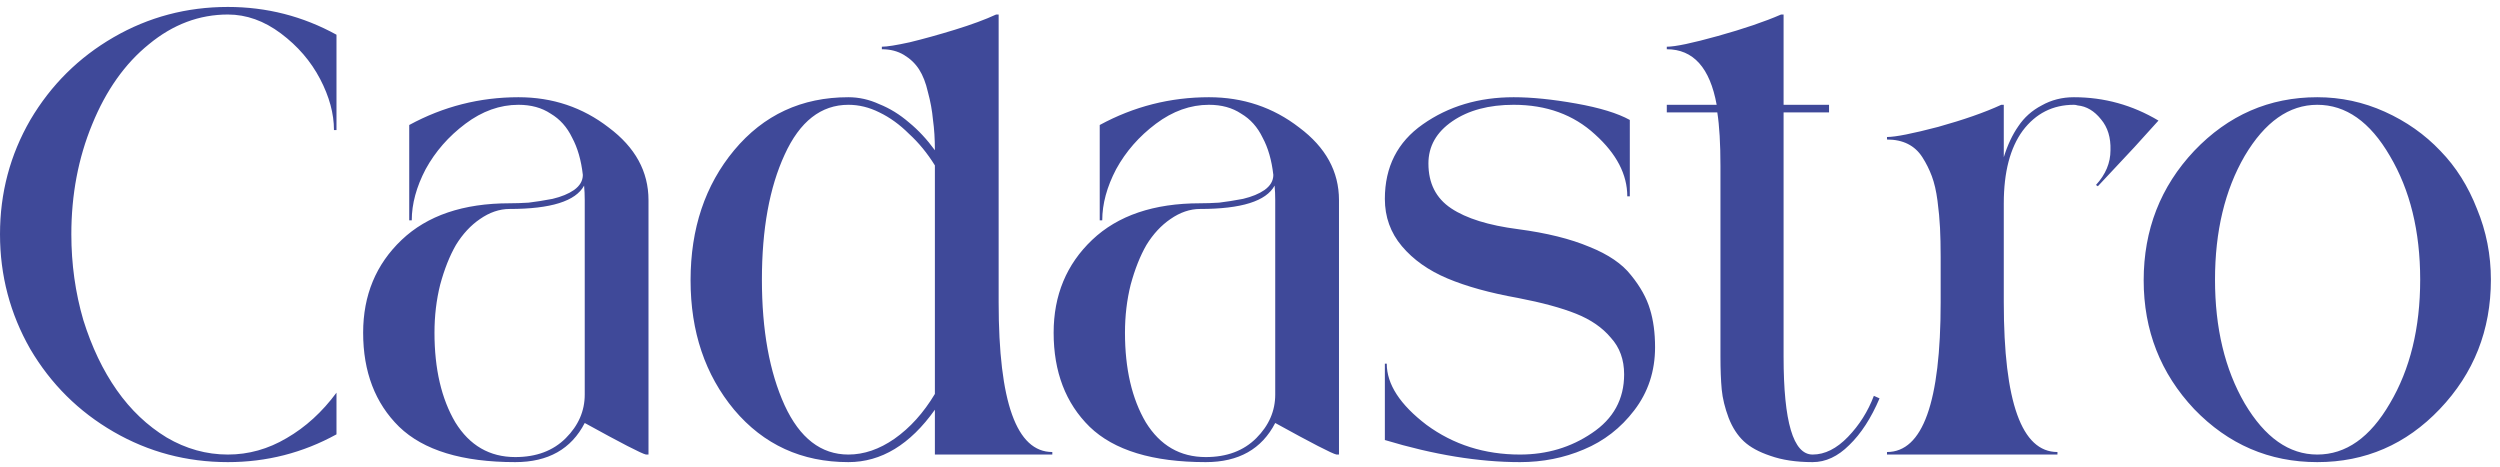 <svg width="198" height="37" viewBox="0 0 198 37" fill="none" xmlns="http://www.w3.org/2000/svg">
<path d="M18.05 36.6C14.783 36.6 11.767 35.8 9 34.2C6.233 32.6 4.033 30.417 2.4 27.65C0.8 24.85 7.07805e-08 21.817 7.07805e-08 18.55C7.07805e-08 15.283 0.8 12.267 2.4 9.5C4.033 6.733 6.233 4.55 9 2.95C11.767 1.35 14.783 0.55 18.05 0.55C21.117 0.55 23.983 1.283 26.65 2.75V10.3H26.45C26.45 9 26.083 7.65 25.35 6.25C24.617 4.85 23.583 3.65 22.25 2.65C20.917 1.65 19.517 1.15 18.05 1.15C15.783 1.15 13.7 1.933 11.8 3.5C9.9 5.033 8.4 7.15 7.3 9.85C6.2 12.517 5.65 15.417 5.65 18.55C5.65 20.917 5.967 23.183 6.6 25.35C7.267 27.483 8.15 29.333 9.25 30.9C10.35 32.467 11.667 33.717 13.2 34.65C14.733 35.55 16.35 36 18.05 36C19.683 36 21.233 35.567 22.7 34.7C24.2 33.833 25.517 32.633 26.65 31.1V34.4C23.983 35.867 21.117 36.6 18.05 36.6ZM41.061 7.7C43.761 7.7 46.144 8.5 48.211 10.1C50.311 11.667 51.361 13.583 51.361 15.85V36H51.161C50.828 35.933 49.211 35.1 46.311 33.5C45.244 35.567 43.411 36.6 40.811 36.6C36.611 36.6 33.544 35.667 31.611 33.8C29.711 31.933 28.761 29.45 28.761 26.35C28.761 23.383 29.778 20.933 31.811 19C33.844 17.067 36.694 16.1 40.361 16.1C40.828 16.1 41.328 16.083 41.861 16.05C42.428 15.983 43.061 15.883 43.761 15.75C44.461 15.583 45.028 15.35 45.461 15.05C45.928 14.717 46.161 14.317 46.161 13.85C46.028 12.683 45.744 11.7 45.311 10.9C44.911 10.067 44.344 9.433 43.611 9C42.911 8.533 42.061 8.3 41.061 8.3C39.594 8.3 38.194 8.8 36.861 9.8C35.528 10.8 34.478 12 33.711 13.4C32.978 14.8 32.611 16.15 32.611 17.45H32.411V9.9C35.111 8.433 37.994 7.7 41.061 7.7ZM46.311 17.45V15.85C46.311 15.45 46.294 15.067 46.261 14.7C45.594 15.933 43.628 16.55 40.361 16.55C39.561 16.55 38.778 16.817 38.011 17.35C37.278 17.85 36.644 18.533 36.111 19.4C35.611 20.267 35.194 21.317 34.861 22.55C34.561 23.75 34.411 25.017 34.411 26.35C34.411 29.217 34.961 31.583 36.061 33.45C37.194 35.283 38.778 36.2 40.811 36.2C42.478 36.2 43.811 35.7 44.811 34.7C45.811 33.7 46.311 32.55 46.311 31.25V17.45ZM79.093 23.95C79.093 31.85 80.51 35.8 83.343 35.8V36H74.043V32.45C72.077 35.217 69.793 36.6 67.193 36.6C63.493 36.6 60.477 35.217 58.143 32.45C55.843 29.683 54.693 26.267 54.693 22.2C54.693 18.1 55.843 14.667 58.143 11.9C60.477 9.1 63.493 7.7 67.193 7.7C68.027 7.7 68.843 7.883 69.643 8.25C70.477 8.583 71.26 9.067 71.993 9.7C72.727 10.3 73.41 11.033 74.043 11.9C74.043 11 73.993 10.2 73.893 9.5C73.827 8.767 73.693 8.033 73.493 7.3C73.327 6.567 73.093 5.967 72.793 5.5C72.493 5.033 72.093 4.65 71.593 4.35C71.093 4.05 70.51 3.9 69.843 3.9V3.7C70.243 3.7 70.977 3.583 72.043 3.35C73.143 3.083 74.343 2.75 75.643 2.35C76.943 1.95 78.027 1.55 78.893 1.15H79.093V23.95ZM74.043 31.2V13.2C74.043 13.167 74.043 13.15 74.043 13.15C74.043 13.117 74.043 13.1 74.043 13.1C73.443 12.133 72.76 11.3 71.993 10.6C71.26 9.867 70.477 9.3 69.643 8.9C68.843 8.5 68.027 8.3 67.193 8.3C65.027 8.3 63.343 9.617 62.143 12.25C60.943 14.85 60.343 18.15 60.343 22.15C60.343 26.15 60.943 29.467 62.143 32.1C63.343 34.7 65.027 36 67.193 36C68.427 36 69.643 35.583 70.843 34.75C72.077 33.883 73.143 32.7 74.043 31.2ZM95.748 7.7C98.448 7.7 100.832 8.5 102.898 10.1C104.998 11.667 106.048 13.583 106.048 15.85V36H105.848C105.515 35.933 103.898 35.1 100.998 33.5C99.932 35.567 98.098 36.6 95.498 36.6C91.298 36.6 88.232 35.667 86.298 33.8C84.398 31.933 83.448 29.45 83.448 26.35C83.448 23.383 84.465 20.933 86.498 19C88.532 17.067 91.382 16.1 95.048 16.1C95.515 16.1 96.015 16.083 96.548 16.05C97.115 15.983 97.748 15.883 98.448 15.75C99.148 15.583 99.715 15.35 100.148 15.05C100.615 14.717 100.848 14.317 100.848 13.85C100.715 12.683 100.432 11.7 99.998 10.9C99.598 10.067 99.032 9.433 98.298 9C97.598 8.533 96.748 8.3 95.748 8.3C94.282 8.3 92.882 8.8 91.548 9.8C90.215 10.8 89.165 12 88.398 13.4C87.665 14.8 87.298 16.15 87.298 17.45H87.098V9.9C89.798 8.433 92.682 7.7 95.748 7.7ZM100.998 17.45V15.85C100.998 15.45 100.982 15.067 100.948 14.7C100.282 15.933 98.315 16.55 95.048 16.55C94.248 16.55 93.465 16.817 92.698 17.35C91.965 17.85 91.332 18.533 90.798 19.4C90.298 20.267 89.882 21.317 89.548 22.55C89.248 23.75 89.098 25.017 89.098 26.35C89.098 29.217 89.648 31.583 90.748 33.45C91.882 35.283 93.465 36.2 95.498 36.2C97.165 36.2 98.498 35.7 99.498 34.7C100.498 33.7 100.998 32.55 100.998 31.25V17.45ZM120.231 18.15C122.498 18.45 124.381 18.917 125.881 19.55C127.381 20.15 128.481 20.9 129.181 21.8C129.914 22.7 130.414 23.6 130.681 24.5C130.948 25.367 131.081 26.367 131.081 27.5C131.081 29.4 130.531 31.067 129.431 32.5C128.364 33.9 127.031 34.933 125.431 35.6C123.864 36.267 122.181 36.6 120.381 36.6C117.114 36.6 113.548 36.017 109.681 34.85V28.8H109.831C109.831 30.433 110.881 32.05 112.981 33.65C115.114 35.217 117.581 36 120.381 36C122.514 36 124.414 35.433 126.081 34.3C127.781 33.167 128.631 31.617 128.631 29.65C128.631 28.483 128.281 27.517 127.581 26.75C126.914 25.95 125.998 25.317 124.831 24.85C123.664 24.383 122.131 23.967 120.231 23.6C117.998 23.2 116.131 22.683 114.631 22.05C113.131 21.417 111.931 20.567 111.031 19.5C110.131 18.433 109.681 17.183 109.681 15.75C109.681 13.217 110.681 11.25 112.681 9.85C114.714 8.417 117.114 7.7 119.881 7.7C121.314 7.7 122.964 7.867 124.831 8.2C126.698 8.533 128.114 8.967 129.081 9.5V15.55H128.881C128.881 13.817 128.031 12.183 126.331 10.65C124.631 9.083 122.481 8.3 119.881 8.3C117.914 8.3 116.298 8.733 115.031 9.6C113.764 10.467 113.131 11.583 113.131 12.95C113.131 14.517 113.731 15.7 114.931 16.5C116.131 17.3 117.898 17.85 120.231 18.15ZM148.41 31.35L148.86 31.55C148.193 33.117 147.393 34.35 146.46 35.25C145.56 36.15 144.593 36.6 143.56 36.6C142.26 36.6 141.143 36.433 140.21 36.1C139.31 35.8 138.61 35.417 138.11 34.95C137.61 34.483 137.21 33.867 136.91 33.1C136.61 32.3 136.427 31.55 136.36 30.85C136.293 30.117 136.26 29.25 136.26 28.25V13.15C136.26 11.383 136.177 9.967 136.01 8.9H132.01V8.3H135.96C135.427 5.367 134.11 3.9 132.01 3.9V3.7C132.677 3.7 134.027 3.417 136.06 2.85C138.093 2.283 139.76 1.717 141.06 1.15H141.26V8.3H144.86V8.9H141.26V28.25C141.26 33.417 142.027 36 143.56 36C144.527 36 145.46 35.533 146.36 34.6C147.26 33.667 147.943 32.583 148.41 31.35ZM164.25 7.7C166.65 7.7 168.883 8.317 170.95 9.55L169.05 11.65L166.15 14.75L166 14.65C166.767 13.817 167.15 12.9 167.15 11.9C167.183 10.9 166.933 10.083 166.4 9.45C165.867 8.783 165.25 8.417 164.55 8.35C164.45 8.317 164.35 8.3 164.25 8.3C162.583 8.3 161.233 8.983 160.2 10.35C159.2 11.717 158.7 13.633 158.7 16.1V23.95C158.7 31.85 160.117 35.8 162.95 35.8V36H149.45V35.8C152.283 35.8 153.7 31.85 153.7 23.95V20.35C153.7 19.483 153.683 18.717 153.65 18.05C153.617 17.383 153.55 16.667 153.45 15.9C153.35 15.133 153.2 14.483 153 13.95C152.8 13.417 152.55 12.917 152.25 12.45C151.95 11.983 151.567 11.633 151.1 11.4C150.633 11.167 150.083 11.05 149.45 11.05V10.85C150.117 10.85 151.467 10.583 153.5 10.05C155.533 9.483 157.2 8.9 158.5 8.3H158.7V12.45C159 11.483 159.383 10.667 159.85 10C160.317 9.3 160.933 8.75 161.7 8.35C162.467 7.917 163.317 7.7 164.25 7.7ZM183.529 7.7C185.396 7.7 187.179 8.083 188.879 8.85C190.579 9.617 192.046 10.65 193.279 11.95C194.512 13.217 195.479 14.75 196.179 16.55C196.912 18.317 197.279 20.183 197.279 22.15C197.279 26.15 195.929 29.567 193.229 32.4C190.562 35.2 187.329 36.6 183.529 36.6C179.729 36.6 176.479 35.2 173.779 32.4C171.112 29.567 169.779 26.167 169.779 22.2C169.779 18.2 171.112 14.783 173.779 11.95C176.479 9.117 179.729 7.7 183.529 7.7ZM177.779 31.95C179.379 34.65 181.296 36 183.529 36C185.796 36 187.712 34.65 189.279 31.95C190.879 29.25 191.679 25.983 191.679 22.15C191.679 18.317 190.879 15.05 189.279 12.35C187.712 9.65 185.796 8.3 183.529 8.3C181.296 8.3 179.379 9.65 177.779 12.35C176.212 15.05 175.429 18.317 175.429 22.15C175.429 25.983 176.212 29.25 177.779 31.95Z" fill="#3F4999"/>
</svg>
